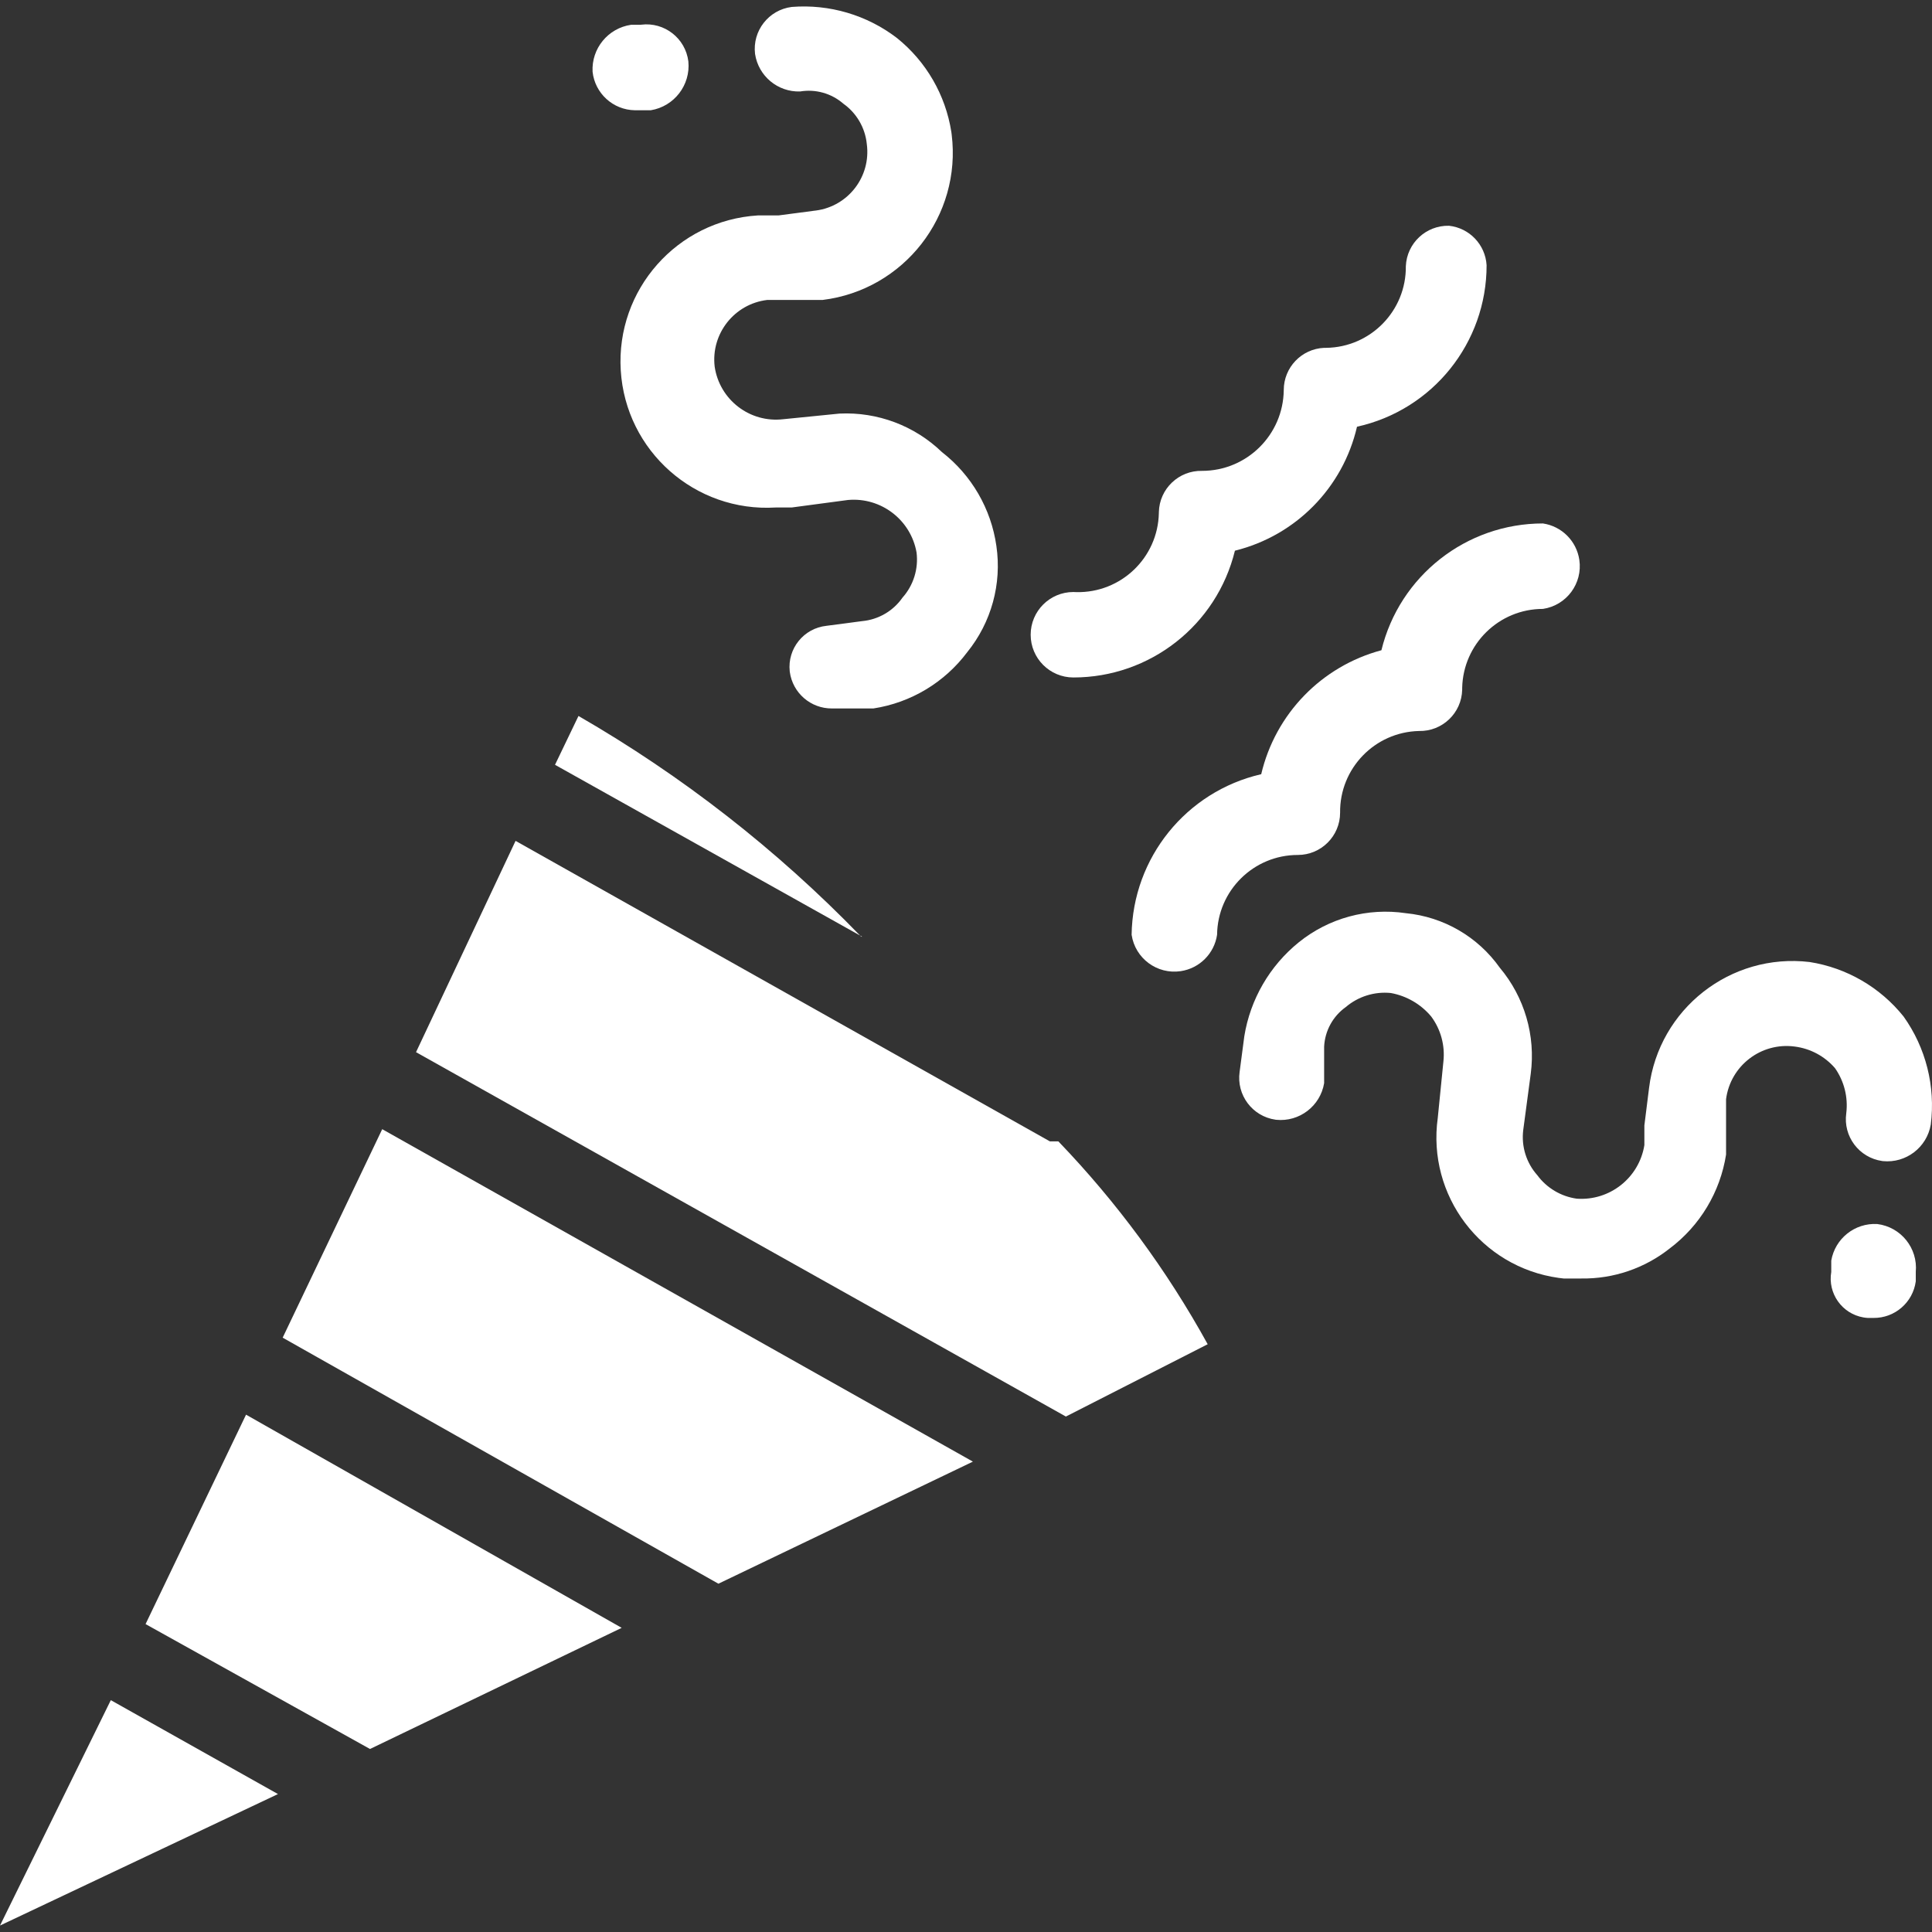 <!-- icon666.com - MILLIONS vector ICONS FREE --><svg version="1.1" id="Capa_1" xmlns="http://www.w3.org/2000/svg" xmlns:xlink="http://www.w3.org/1999/xlink" x="0px" y="0px" viewBox="0 0 438.886 438.886" style="enable-background:new 0 0 438.886 438.886;" xml:space="preserve"><rect x="0" y="0" width="438.886" height="438.886" fill="#333333" stroke="none"/><g><g><g><path d="M195.84,212.778l-0.475-0.266c0.086,0.089,0.175,0.176,0.261,0.266H195.84z" fill="#000000" style="fill: rgb(255, 255, 255);"></path><path d="M131.413,162.645l-5.333,11.093l69.285,38.774C176.463,193.006,154.941,176.221,131.413,162.645z" fill="#000000" style="fill: rgb(255, 255, 255);"></path><polygon points="0,437.418 63.147,407.552 25.173,386.219 " fill="#000000" style="fill: rgb(255, 255, 255);"></polygon><path d="M240.427,259.285c-0.853,0-1.92,0-1.92,0L117.12,191.018l-22.613,48l147.627,82.773l32.213-16.427 C265.105,288.587,253.701,273.095,240.427,259.285z" fill="#000000" style="fill: rgb(255, 255, 255);"></path><polygon points="64.213,303.872 163.2,359.765 221.013,332.032 86.827,256.512 " fill="#000000" style="fill: rgb(255, 255, 255);"></polygon><polygon points="33.067,368.938 84.053,397.312 141.227,369.792 55.893,321.365 " fill="#000000" style="fill: rgb(255, 255, 255);"></polygon></g></g></g><g><g><path d="M329.173,51.285c-5.222-0.121-9.583,3.955-9.813,9.173c0.119,10.132-7.999,18.442-18.131,18.56 c-0.143,0.002-0.286,0.002-0.429,0c-5.135,0.228-9.178,4.46-9.173,9.6c-0.117,10.167-8.392,18.347-18.56,18.347 c-5.301-0.118-9.693,4.084-9.811,9.384c-0.002,0.072-0.002,0.144-0.002,0.216c-0.218,10.13-8.608,18.165-18.738,17.947 c-0.225-0.005-0.451-0.014-0.676-0.027c-5.361,0-9.707,4.346-9.707,9.707s4.346,9.707,9.707,9.707 c17.407,0.005,32.563-11.89,36.693-28.8c13.811-3.413,24.532-14.298,27.733-28.16c17.209-3.805,29.455-19.068,29.44-36.693 C337.423,55.579,333.82,51.796,329.173,51.285z" fill="#000000" style="fill: rgb(255, 255, 255);"></path></g></g><g><g><path d="M358.77,127.175c-0.635-4.273-3.99-7.628-8.264-8.264c-17.407-0.005-32.563,11.89-36.693,28.8 c-13.596,3.637-24.089,14.458-27.307,28.16c-17.044,3.929-29.199,18.991-29.44,36.48c0.797,5.361,5.789,9.061,11.15,8.264 c4.273-0.635,7.628-3.99,8.264-8.264c0.117-10.049,8.297-18.134,18.347-18.133c5.302,0,9.6-4.298,9.6-9.6 c-0.12-10.051,7.871-18.327,17.92-18.56c5.301,0.119,9.694-4.081,9.813-9.382c0.003-0.144,0.003-0.288,0-0.432 c0.232-9.966,8.378-17.923,18.347-17.92C355.867,137.528,359.567,132.536,358.77,127.175z" fill="#000000" style="fill: rgb(255, 255, 255);"></path></g></g><g><g><path d="M432.427,230.912c-5.321-6.639-12.929-11.052-21.333-12.373c-17.955-2.133-34.258,10.643-36.48,28.587l-1.067,8.533v4.48 c-1.197,7.421-7.863,12.698-15.36,12.16c-3.583-0.5-6.813-2.422-8.96-5.333c-2.49-2.794-3.655-6.525-3.2-10.24l1.707-12.8 c1.14-8.667-1.414-17.415-7.04-24.107c-4.977-7.026-12.763-11.542-21.333-12.373c-8.675-1.293-17.495,1.105-24.32,6.613 c-6.608,5.347-11.013,12.943-12.373,21.333l-1.067,8.107c-0.747,5.249,2.902,10.11,8.151,10.857 c0.056,0.008,0.113,0.016,0.169,0.023c5.251,0.522,10.008-3.116,10.88-8.32v-8.32c0.181-3.579,1.989-6.879,4.907-8.96 c2.834-2.419,6.533-3.575,10.24-3.2c3.588,0.649,6.834,2.537,9.173,5.333c2.184,2.941,3.175,6.599,2.773,10.24l-1.28,12.8 c-2.451,17.621,9.847,33.893,27.468,36.344c0.372,0.052,0.745,0.097,1.119,0.136h4.053c7.271,0.102,14.354-2.31,20.053-6.827 c6.881-5.174,11.473-12.827,12.8-21.333v-8.533v-4.053c0.994-7.594,7.955-12.944,15.549-11.95 c0.008,0.001,0.016,0.002,0.024,0.003c3.559,0.445,6.827,2.193,9.173,4.907c2.09,2.979,3.002,6.628,2.56,10.24 c-0.747,5.249,2.902,10.11,8.151,10.857c0.056,0.008,0.113,0.016,0.169,0.023c5.251,0.522,10.008-3.116,10.88-8.32 C439.705,246.781,437.496,238.023,432.427,230.912z" fill="#000000" style="fill: rgb(255, 255, 255);"></path></g></g><g><g><path d="M426.453,278.058c-5.094-0.29-9.593,3.291-10.453,8.32v2.56c-0.833,4.878,2.446,9.507,7.324,10.34 c0.33,0.056,0.662,0.094,0.996,0.113h1.28c4.84,0.043,8.955-3.523,9.6-8.32v-2.133 C435.702,283.544,431.829,278.727,426.453,278.058z" fill="#000000" style="fill: rgb(255, 255, 255);"></path></g></g><g><g><path d="M226.347,124.032c-1.198-8.448-5.635-16.099-12.373-21.333c-6.216-5.992-14.629-9.157-23.253-8.747l-12.8,1.28 c-7.569,0.888-14.471-4.406-15.573-11.947c-0.876-7.48,4.469-14.256,11.947-15.147h8.533h4.053 c18.474-2.29,31.595-19.122,29.305-37.596c-0.024-0.197-0.051-0.394-0.078-0.59c-1.322-8.405-5.734-16.013-12.373-21.333 c-6.822-5.217-15.333-7.724-23.893-7.04c-5.233,0.666-8.948,5.429-8.32,10.667c0.755,5.03,5.156,8.698,10.24,8.533 c3.521-0.588,7.121,0.429,9.813,2.773c3.021,2.142,4.966,5.488,5.333,9.173c0.982,7.358-4.187,14.118-11.545,15.099 c-0.134,0.018-0.268,0.034-0.402,0.047l-8.107,1.067h-4.693c-18.321,1.119-32.266,16.879-31.147,35.2 c1.119,18.321,16.879,32.266,35.2,31.147h3.627l12.8-1.707c7.506-0.667,14.273,4.524,15.573,11.947 c0.455,3.715-0.711,7.446-3.2,10.24c-2.122,3.043-5.479,4.994-9.173,5.333l-8.107,1.067c-5.155,0.552-8.886,5.178-8.334,10.333 c0.004,0.04,0.009,0.08,0.014,0.12c0.645,4.797,4.76,8.363,9.6,8.32h1.28h8.107c8.514-1.305,16.175-5.902,21.333-12.8 C225.207,141.379,227.605,132.638,226.347,124.032z" fill="#000000" style="fill: rgb(255, 255, 255);"></path></g></g><g><g><path d="M156.373,13.952c-0.654-5.261-5.449-8.997-10.711-8.343c-0.056,0.007-0.113,0.015-0.169,0.023h-2.133 c-5.232,0.764-9.022,5.386-8.747,10.667c0.537,4.919,4.653,8.668,9.6,8.747h3.627C153.162,24.171,156.894,19.32,156.373,13.952z" fill="#000000" style="fill: rgb(255, 255, 255);"></path></g></g></svg>